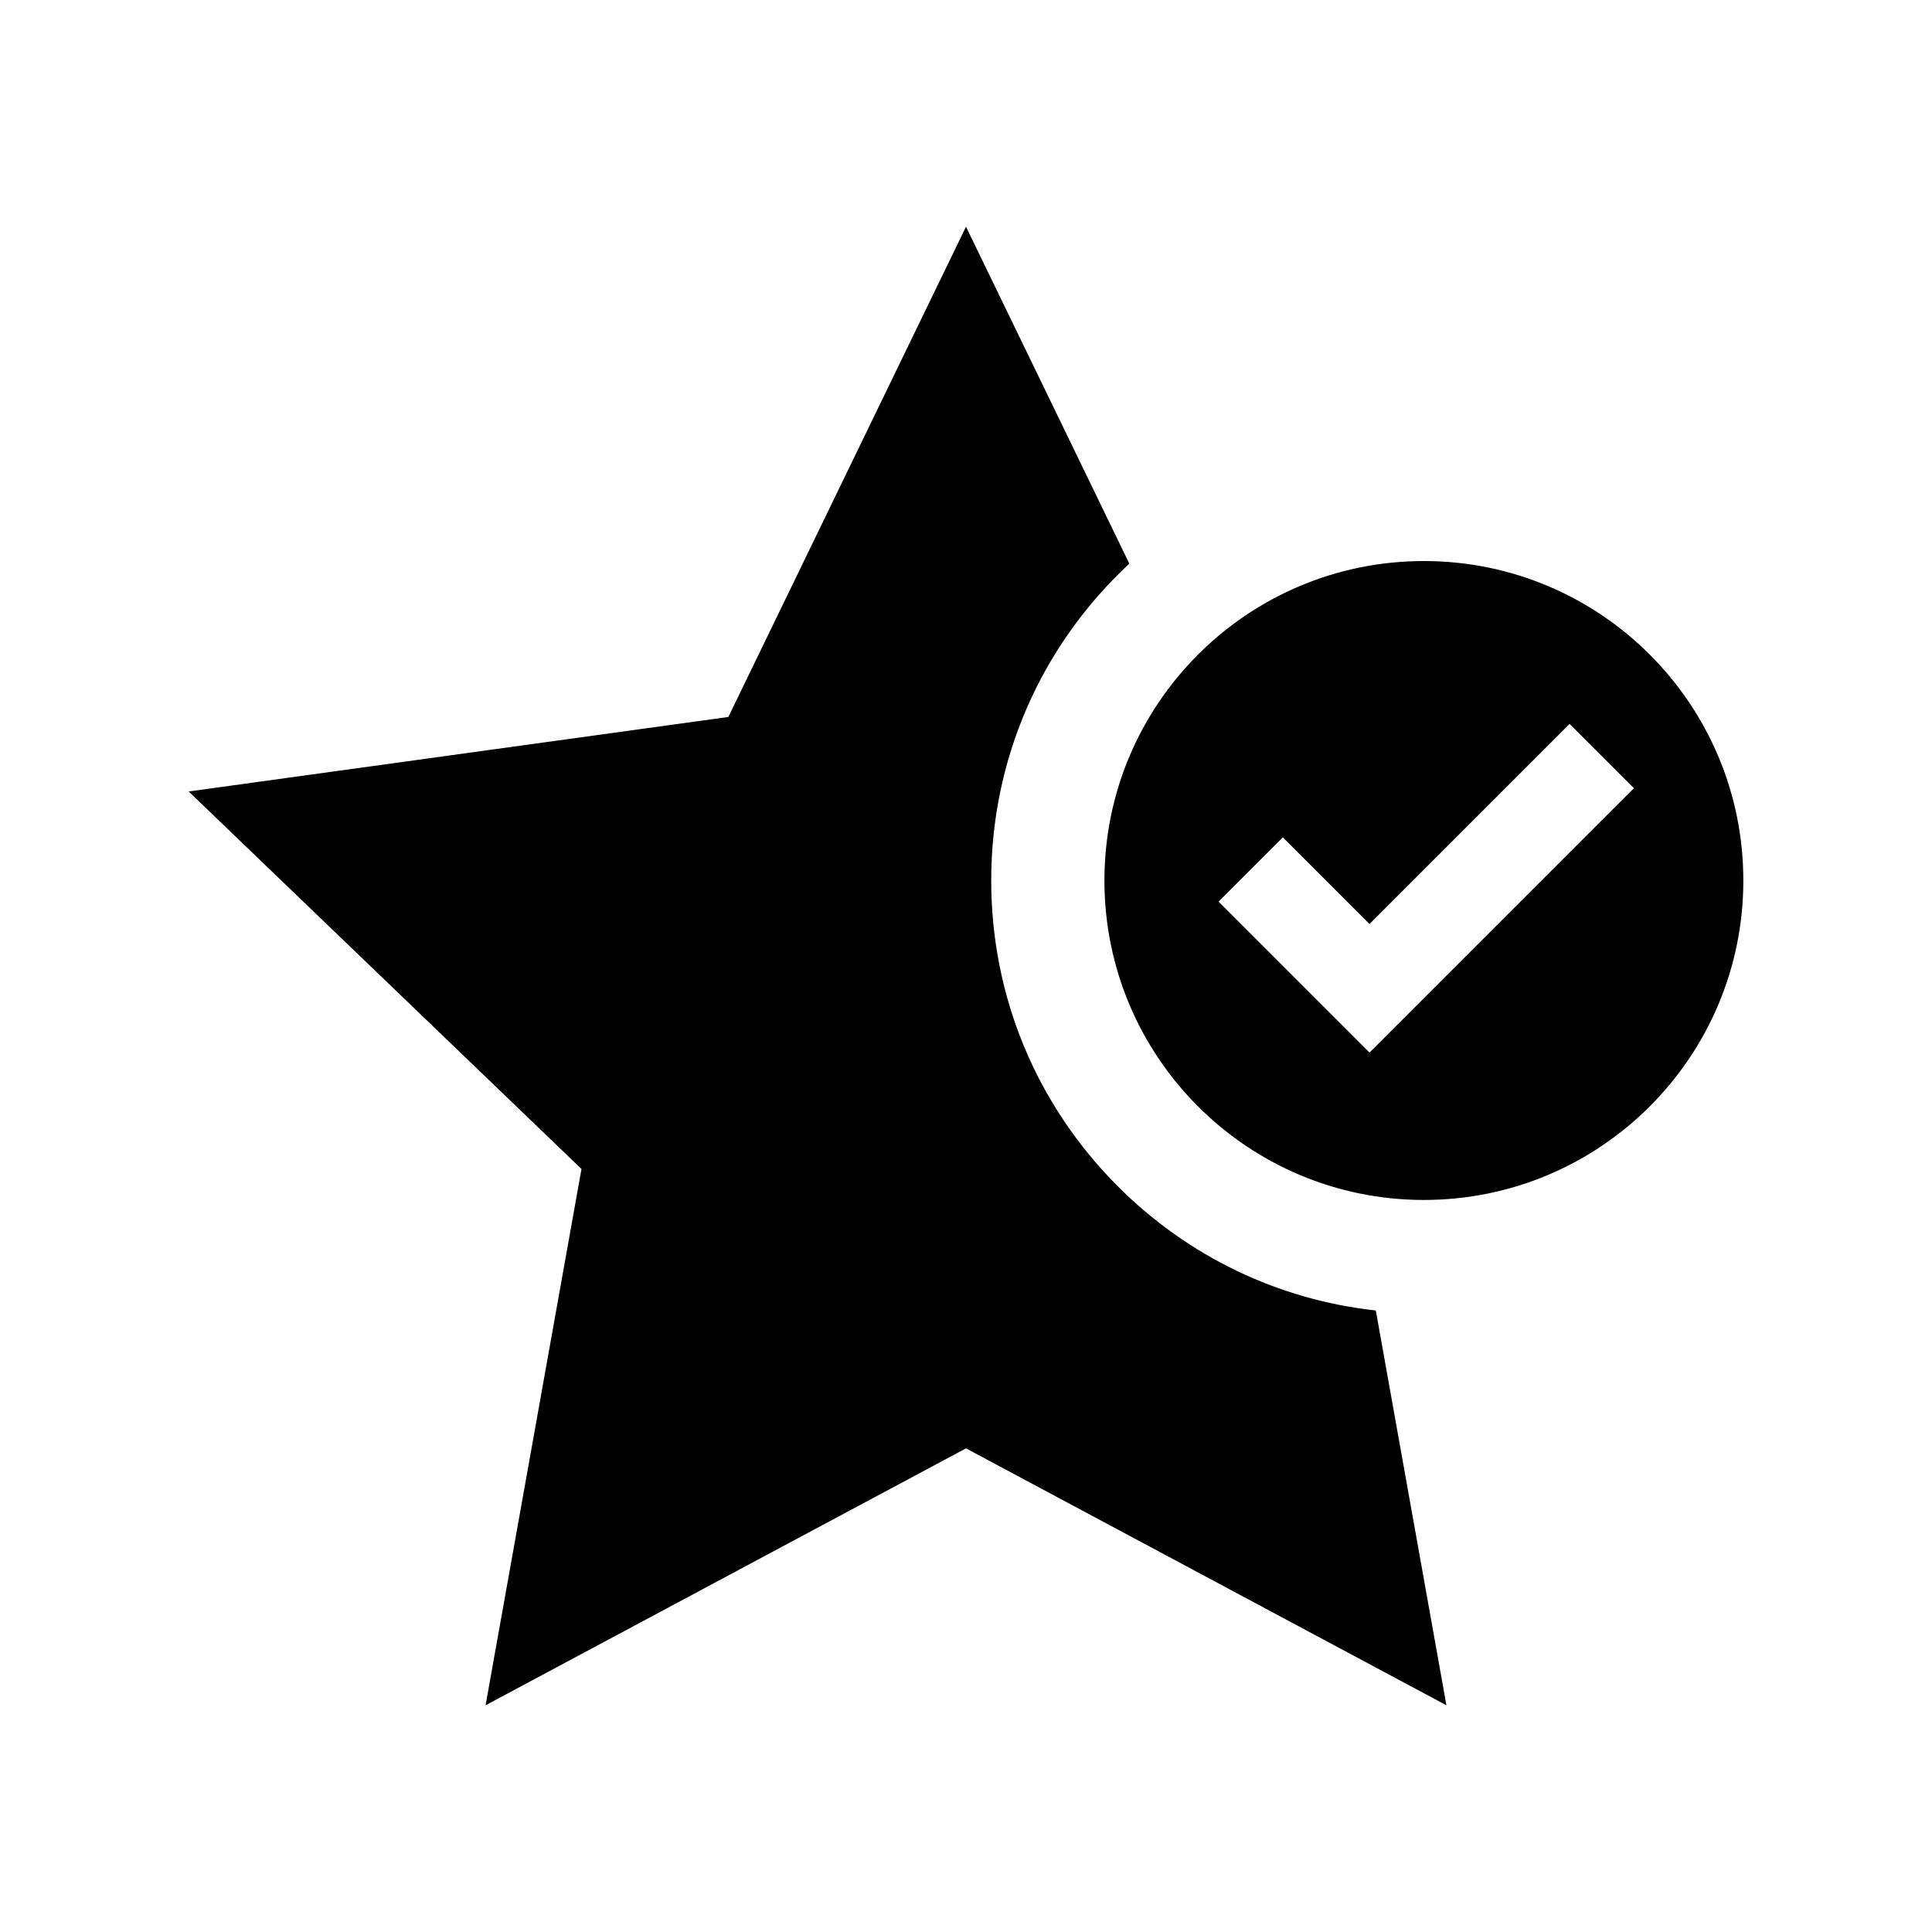 <?xml version="1.0" encoding="utf-8"?>

<!-- License Agreement at http://iconmonstr.com/license/ -->

<!DOCTYPE svg PUBLIC "-//W3C//DTD SVG 1.1//EN" "http://www.w3.org/Graphics/SVG/1.1/DTD/svg11.dtd">
<svg version="1.1" xmlns="http://www.w3.org/2000/svg" xmlns:xlink="http://www.w3.org/1999/xlink" x="0px" y="0px"
	 width="512px" height="512px" viewBox="0 0 512 512" enable-background="new 0 0 512 512" xml:space="preserve">
<path id="bookmark-26-icon" d="M377.342,148.683c-46.756,0-84.658,37.903-84.658,84.659s37.902,84.659,84.658,84.659
	s84.66-37.903,84.66-84.659S424.098,148.683,377.342,148.683z M362.939,278.942l-39.998-40.009l17.031-17.033l22.965,22.973
	l53.023-53.021l17.037,17.026L362.939,278.942z M364.607,347.297l18.709,104.622L256,383.829l-127.315,68.09l25.415-142.125
	L49.999,209.749l143.022-19.748L256,60.081l43.282,89.286c-23.811,22.187-36.6,52.269-36.6,83.974
	c0,30.627,11.928,59.421,33.586,81.077C314.893,333.043,338.797,344.462,364.607,347.297z"/>
</svg>

